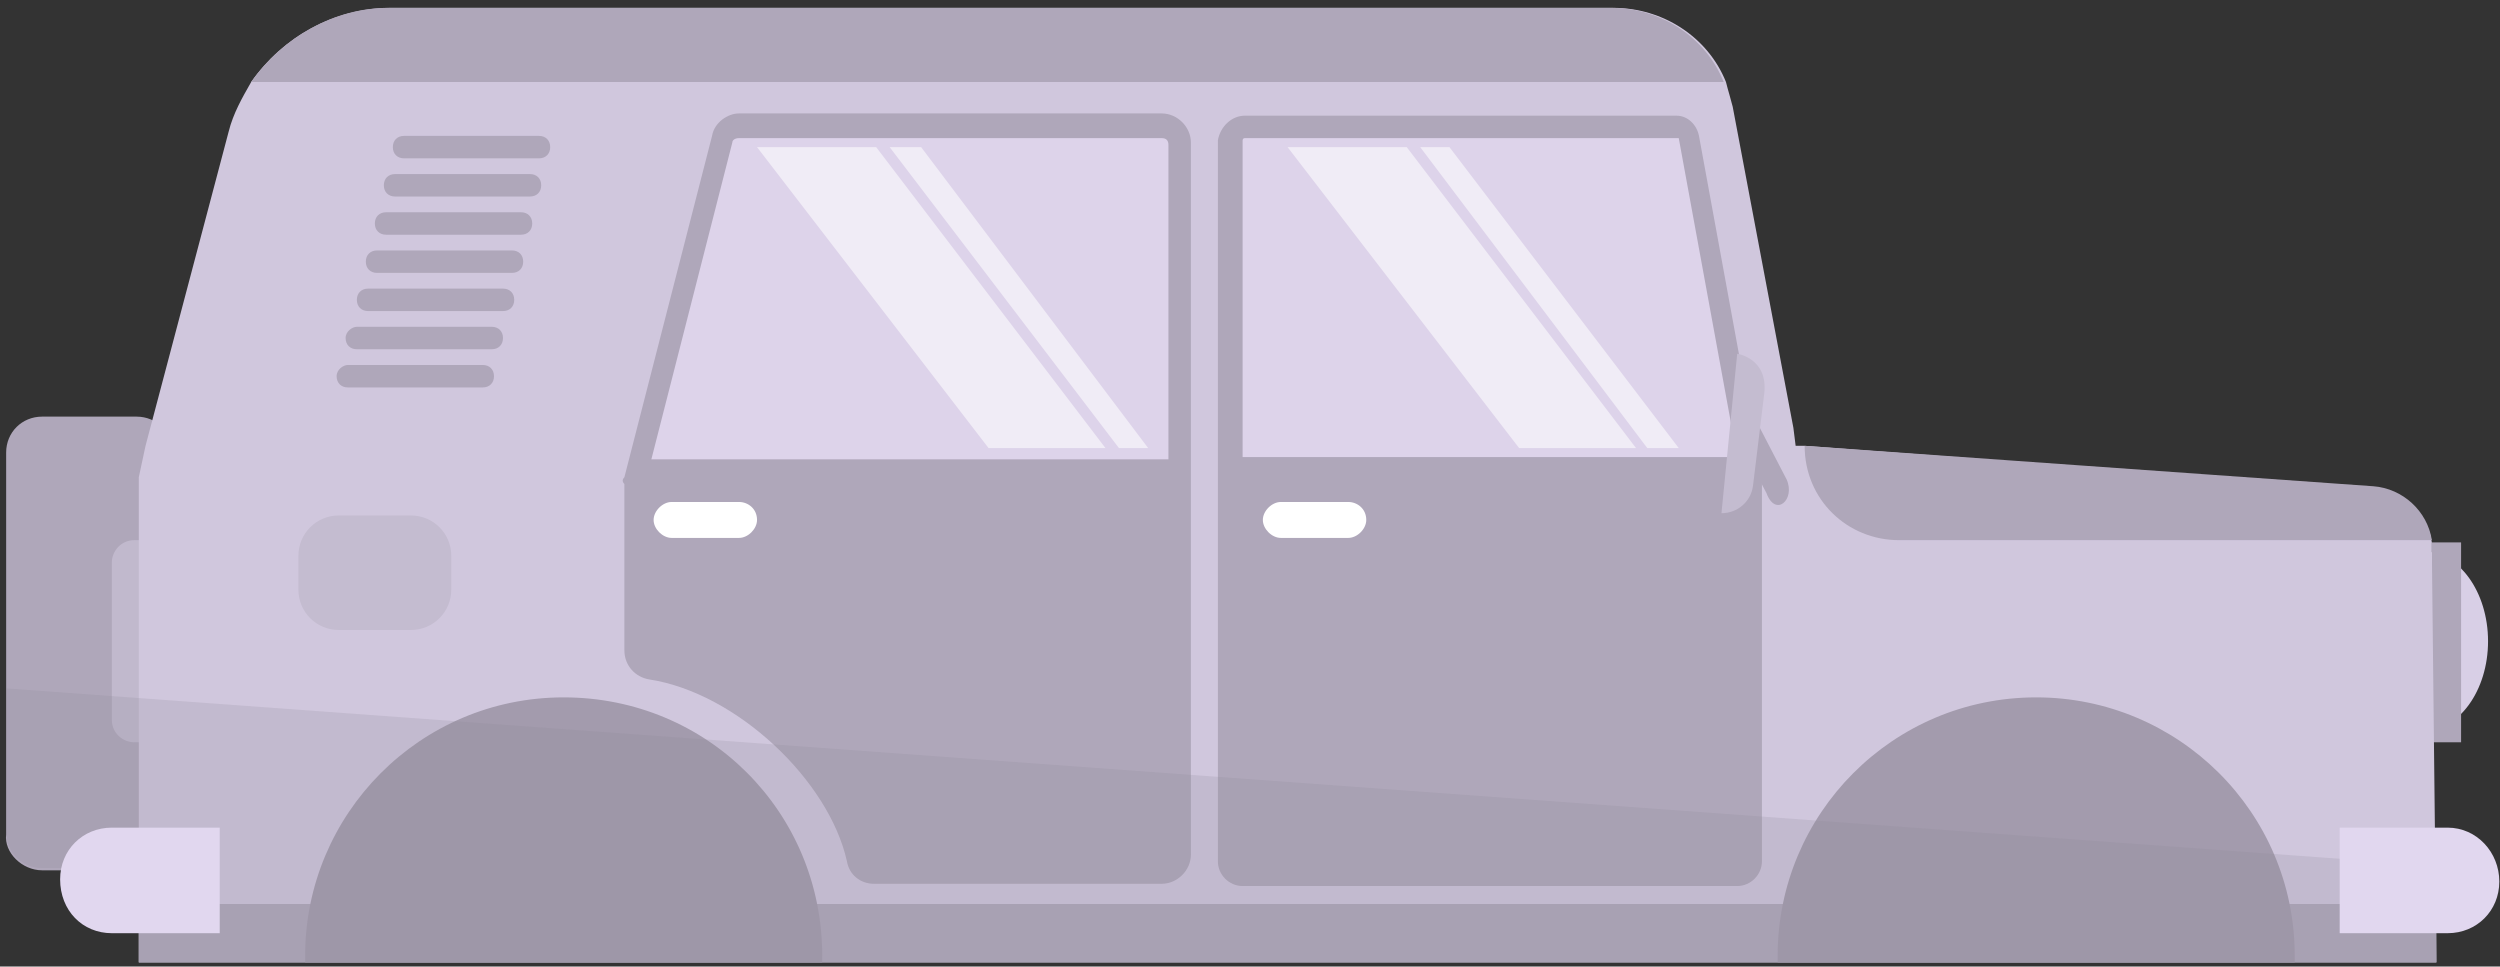 <svg width="269" height="104" viewBox="0 0 269 104" fill="none" xmlns="http://www.w3.org/2000/svg">
<rect x="0" y="0" width="269" height="104" fill="#333333" stroke="none"/>
<path d="M4.532 93.645H14.692C16.869 93.645 18.562 91.953 18.562 89.778V48.696C18.562 46.521 16.869 44.829 14.692 44.829H4.532C2.355 44.829 0.662 46.521 0.662 48.696V89.778C0.42 91.712 2.355 93.645 4.532 93.645Z" fill="#AFA7BA"/>
<path d="M18.564 79.87H14.451C13.242 79.87 12.032 78.904 12.032 77.454V60.537C12.032 59.329 13 58.121 14.451 58.121H18.564V79.87Z" fill="#C1B9CD"/>
<path d="M253.685 68.996C253.685 74.312 256.829 78.662 260.699 78.662C264.57 78.662 267.714 74.312 267.714 68.996C267.714 63.679 264.57 59.329 260.699 59.329C256.829 59.329 253.685 63.679 253.685 68.996Z" fill="#D8CFE6"/>
<path d="M264.813 58.362H261.669V79.87H264.813V58.362Z" fill="#AFA7BA"/>
<path d="M14.934 51.354V103.553H262.152L261.668 59.329C261.668 59.087 261.668 58.604 261.668 58.362C261.184 55.221 258.523 52.804 255.379 52.563L194.179 47.971H193.211L192.969 46.038L186.438 11.48C186.196 10.514 185.954 9.789 185.713 8.822C183.777 3.989 178.939 0.847 173.618 0.847H42.026C35.979 0.847 30.415 3.989 27.028 8.822C26.061 10.514 25.093 12.205 24.61 14.138L15.659 47.971L14.934 51.354Z" fill="#D0C7DD"/>
<path d="M133.947 12.447H180.391C181.6 12.447 182.568 13.414 182.81 14.622L189.583 51.596C189.583 51.838 189.583 51.838 189.583 52.08V92.679C189.583 94.129 188.373 95.337 186.922 95.337H133.705C132.253 95.337 131.044 94.129 131.044 92.679V15.105C131.286 13.655 132.495 12.447 133.947 12.447Z" fill="#AFA7BA"/>
<path d="M133.705 49.421V15.105C133.705 15.105 133.705 14.864 133.947 14.864H180.391H180.633L186.922 49.179H133.705V49.421Z" fill="#DDD3EA"/>
<path d="M262.152 97.27H14.934V103.553H262.152V97.27Z" fill="#AFA7BA"/>
<path d="M191.276 103.553C191.276 103.311 191.276 103.07 191.276 102.828C191.276 87.603 203.613 75.037 219.095 75.037C234.334 75.037 246.913 87.362 246.913 102.828C246.913 103.07 246.913 103.311 246.913 103.553H191.276Z" fill="#A39BAD"/>
<path d="M32.834 103.553C32.834 103.311 32.834 103.07 32.834 102.828C32.834 87.603 45.171 75.037 60.652 75.037C76.133 75.037 88.47 87.362 88.47 102.828C88.47 103.07 88.47 103.311 88.47 103.553H32.834Z" fill="#A39BAD"/>
<path d="M137.818 57.879H145.075C146.042 57.879 147.01 56.913 147.01 55.946C147.01 54.738 146.042 54.013 145.075 54.013H137.818C136.85 54.013 135.883 54.979 135.883 55.946C135.883 56.913 136.85 57.879 137.818 57.879Z" fill="white"/>
<path d="M36.462 67.787H44.203C46.622 67.787 48.557 65.854 48.557 63.438V59.813C48.557 57.396 46.622 55.463 44.203 55.463H36.462C34.044 55.463 32.108 57.396 32.108 59.813V63.438C32.108 65.854 34.044 67.787 36.462 67.787Z" fill="#C4BCD0"/>
<path d="M194.18 47.971C194.18 53.771 198.776 58.121 204.339 58.121H261.669C261.185 54.979 258.524 52.562 255.38 52.321L194.18 47.971Z" fill="#AFA7BA"/>
<path d="M27.029 8.822H185.471C183.536 3.989 178.698 0.847 173.377 0.847H41.785C35.98 0.847 30.416 3.989 27.029 8.822Z" fill="#AFA7BA"/>
<path d="M67.183 51.354L76.617 14.622C76.859 13.172 78.311 12.205 79.52 12.205H124.996C126.69 12.205 128.141 13.655 128.141 15.347V91.953C128.141 93.645 126.69 95.095 124.996 95.095H94.034C92.582 95.095 91.373 94.128 91.131 92.678C89.196 83.978 79.278 74.554 69.844 73.104C68.393 72.862 67.183 71.654 67.183 69.962V52.079C66.942 51.837 66.942 51.596 67.183 51.354Z" fill="#AFA7BA"/>
<path d="M70.087 49.421L78.795 15.347C78.795 15.105 79.037 14.864 79.521 14.864H124.998C125.481 14.864 125.723 15.105 125.723 15.589V49.421H70.087Z" fill="#DDD3EA"/>
<path d="M72.264 57.879H79.521C80.489 57.879 81.456 56.913 81.456 55.946C81.456 54.738 80.489 54.013 79.521 54.013H72.264C71.297 54.013 70.329 54.979 70.329 55.946C70.329 56.913 71.297 57.879 72.264 57.879Z" fill="white"/>
<g opacity="0.75">
<path opacity="0.75" d="M151.364 15.83L176.037 48.213H163.458L138.543 15.83H151.364Z" fill="white"/>
<path opacity="0.75" d="M155.96 15.83L180.633 48.213H177.247L152.815 15.83H155.96Z" fill="white"/>
</g>
<g opacity="0.75">
<path opacity="0.75" d="M94.275 15.83L118.949 48.213H106.37L81.455 15.83H94.275Z" fill="white"/>
<path opacity="0.75" d="M99.112 15.83L123.543 48.213H120.399L95.726 15.83H99.112Z" fill="white"/>
</g>
<path d="M42.269 15.83C42.269 16.555 42.752 17.038 43.478 17.038H57.992C58.718 17.038 59.201 16.555 59.201 15.83C59.201 15.105 58.718 14.622 57.992 14.622H43.478C42.752 14.622 42.269 15.105 42.269 15.83Z" fill="#AFA7BA"/>
<path d="M41.301 19.938C41.301 20.663 41.785 21.146 42.51 21.146H57.024C57.75 21.146 58.234 20.663 58.234 19.938C58.234 19.213 57.75 18.73 57.024 18.73H42.51C41.785 18.73 41.301 19.213 41.301 19.938Z" fill="#AFA7BA"/>
<path d="M40.334 24.047C40.334 24.772 40.818 25.255 41.544 25.255H56.057C56.783 25.255 57.267 24.772 57.267 24.047C57.267 23.322 56.783 22.839 56.057 22.839H41.544C40.818 22.839 40.334 23.322 40.334 24.047Z" fill="#AFA7BA"/>
<path d="M39.363 28.155C39.363 28.88 39.847 29.363 40.573 29.363H55.087C55.812 29.363 56.296 28.88 56.296 28.155C56.296 27.43 55.812 26.947 55.087 26.947H40.573C39.847 26.947 39.363 27.43 39.363 28.155Z" fill="#AFA7BA"/>
<path d="M38.398 32.263C38.398 32.988 38.882 33.471 39.608 33.471H54.122C54.847 33.471 55.331 32.988 55.331 32.263C55.331 31.538 54.847 31.055 54.122 31.055H39.608C38.882 31.055 38.398 31.538 38.398 32.263Z" fill="#AFA7BA"/>
<path d="M37.188 36.371C37.188 37.096 37.672 37.58 38.398 37.58H52.911C53.637 37.58 54.121 37.096 54.121 36.371C54.121 35.646 53.637 35.163 52.911 35.163H38.398C37.914 35.163 37.188 35.646 37.188 36.371Z" fill="#AFA7BA"/>
<path d="M36.22 40.48C36.22 41.205 36.703 41.688 37.429 41.688H51.943C52.669 41.688 53.153 41.205 53.153 40.48C53.153 39.755 52.669 39.271 51.943 39.271H37.429C36.945 39.271 36.22 39.755 36.22 40.48Z" fill="#AFA7BA"/>
<path opacity="0.2" d="M262.152 93.162V97.27V103.553H14.934V97.27V93.403H14.692H4.532C2.355 93.403 0.662 91.712 0.662 89.537V74.071L262.152 93.162Z" fill="#8E8796"/>
<path d="M251.751 100.412H263.362C266.507 100.412 268.925 97.995 268.925 94.854C268.925 91.712 266.507 89.054 263.362 89.054H251.751V100.412Z" fill="#E1D7EF"/>
<path d="M12.032 100.412H23.643V89.054H12.032C8.888 89.054 6.469 91.47 6.469 94.612C6.469 97.995 8.888 100.412 12.032 100.412Z" fill="#E1D7EF"/>
<path d="M190.067 53.046C191.035 55.705 193.212 53.771 192.244 51.596L188.858 45.071L187.648 48.455L190.067 53.046Z" fill="#AFA7BA"/>
<path d="M185.229 55.221C186.923 55.221 188.374 54.013 188.616 52.321L189.825 42.413C190.309 38.546 186.923 38.063 186.923 38.063L185.229 55.221Z" fill="#C4BCD0"/>
</svg>

